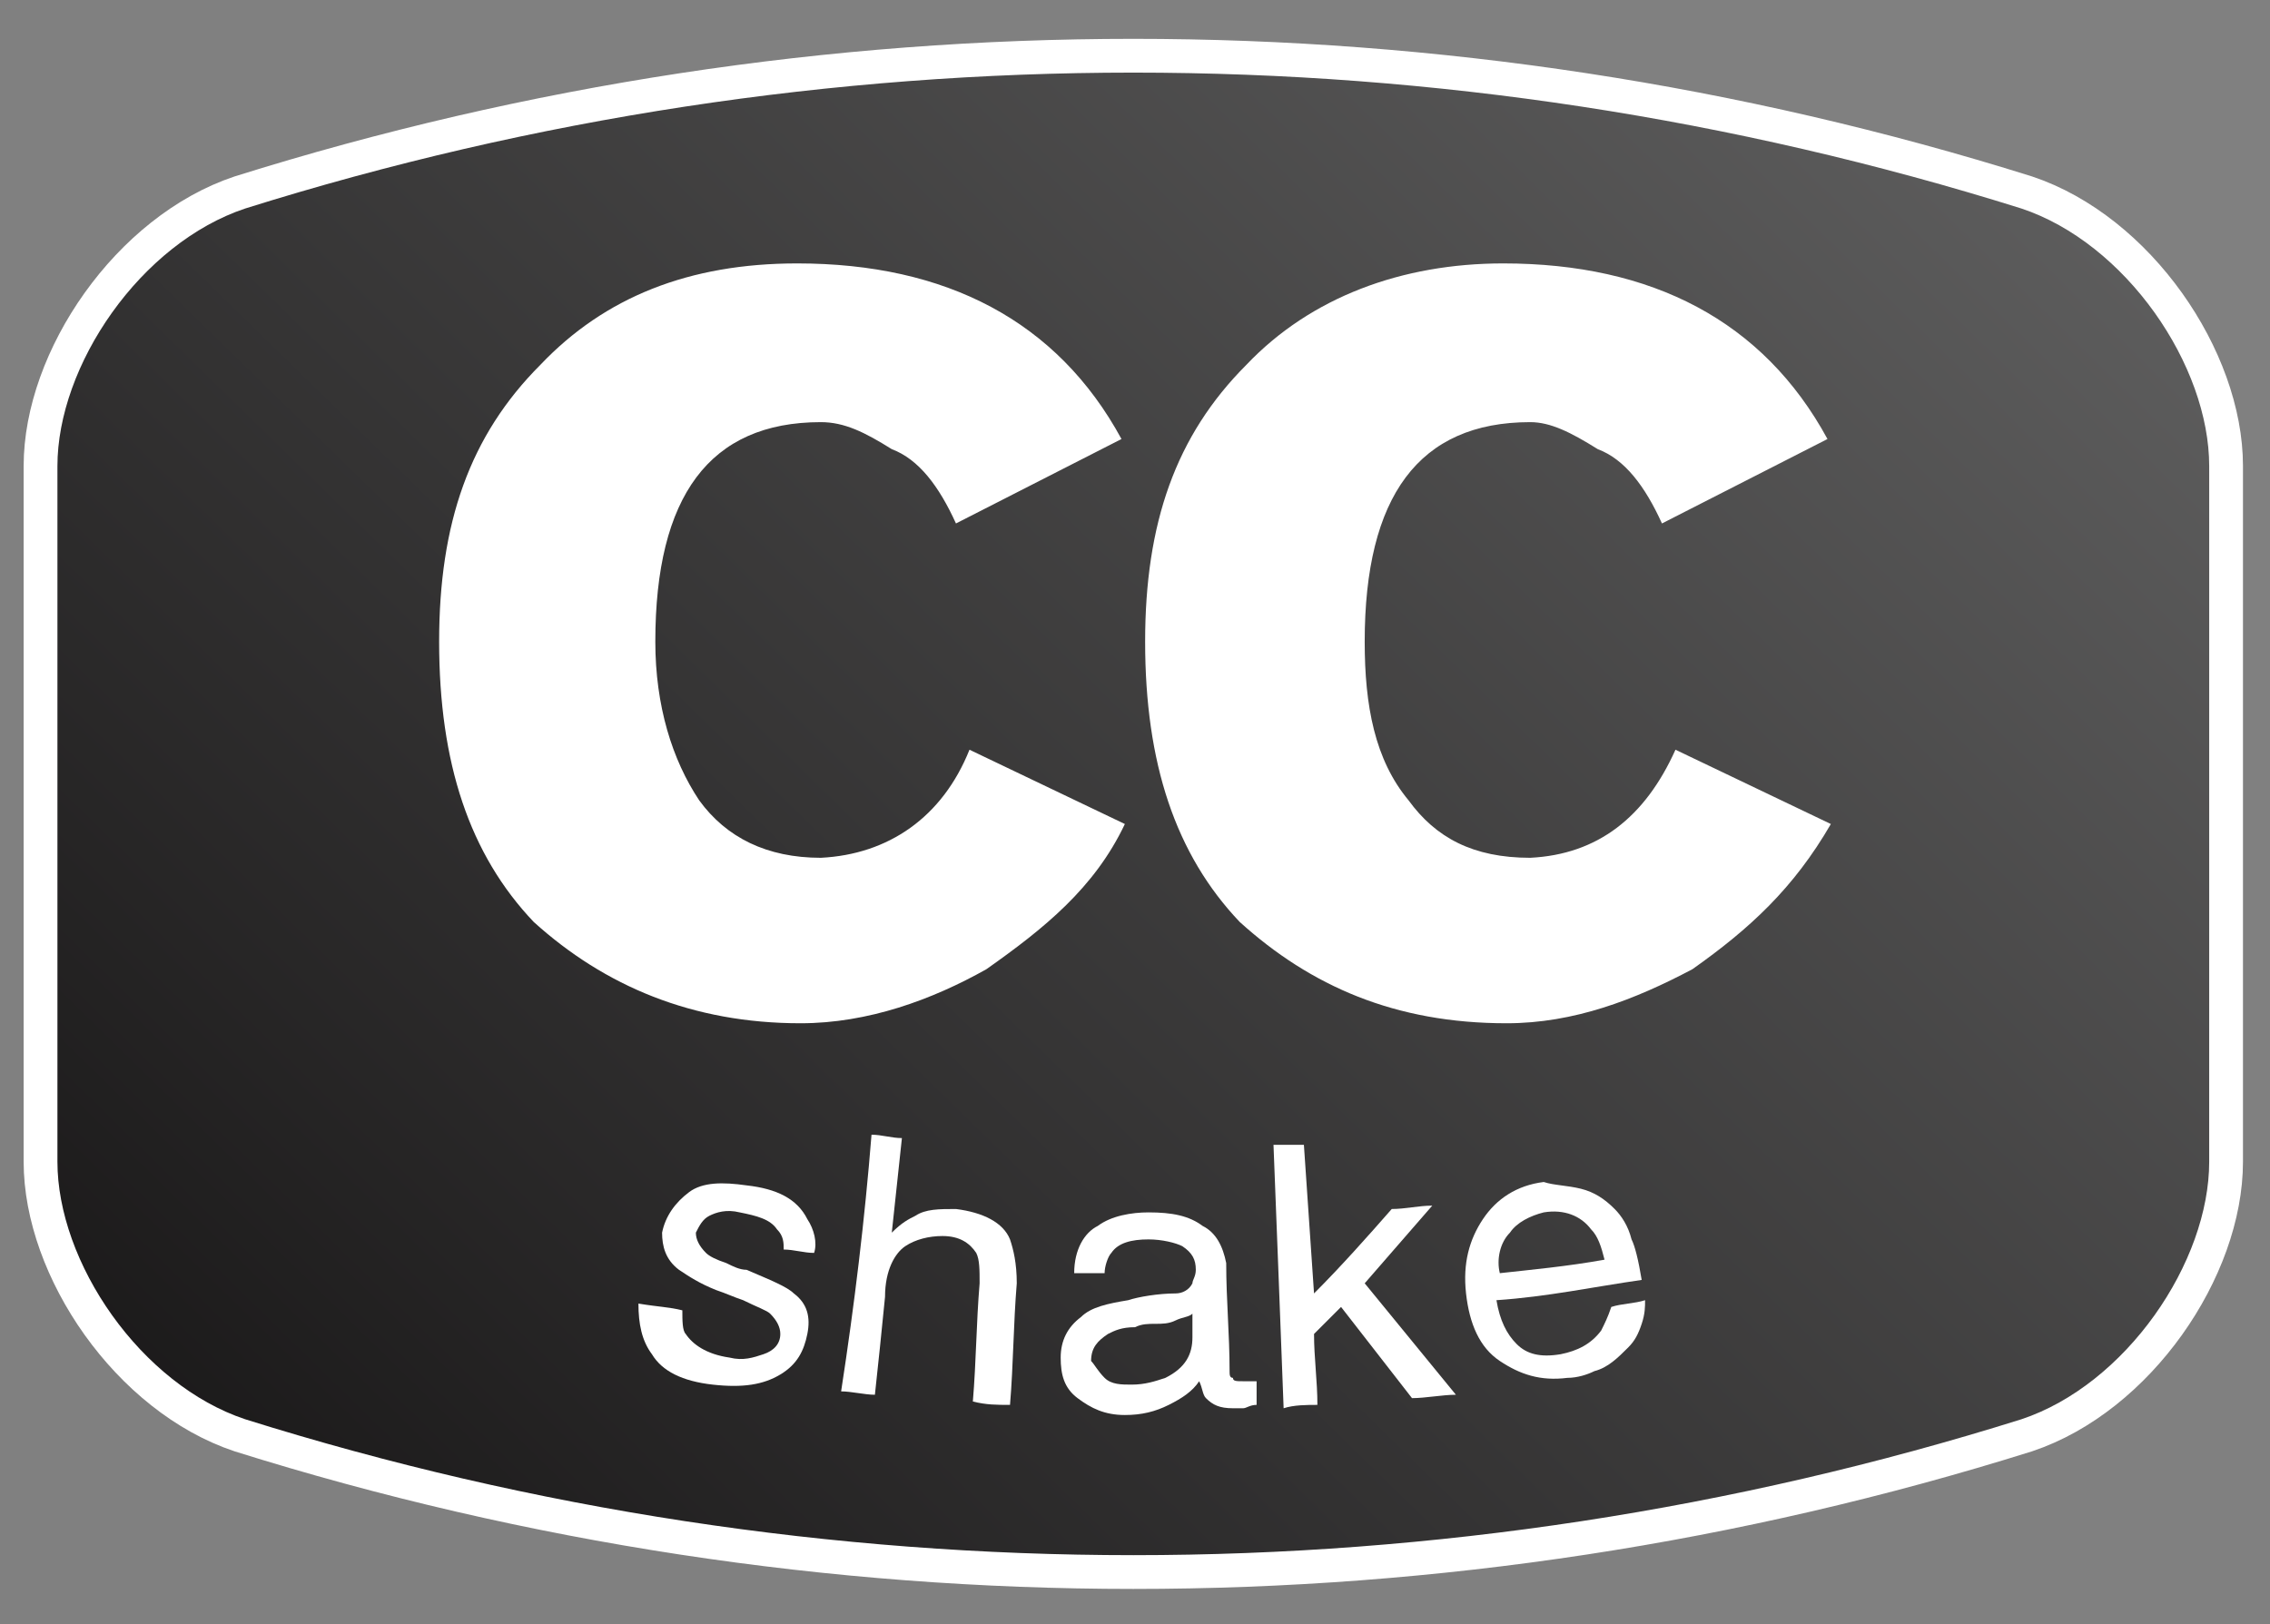 <?xml version="1.0" encoding="utf-8"?>
<!-- Generator: Adobe Illustrator 19.1.0, SVG Export Plug-In . SVG Version: 6.00 Build 0)  -->
<svg version="1.1" id="Layer_1" xmlns="http://www.w3.org/2000/svg" xmlns:xlink="http://www.w3.org/1999/xlink" x="0px" y="0px"
	 viewBox="0 0 67.2 48.1" style="enable-background:new 0 0 67.2 48.1;" xml:space="preserve">
<rect x="0" y="0" width="67.2" height="48.1" fill="#808080" stroke="none"/>
<style type="text/css">
	.st0{opacity:0.42;fill:url(#SVGID_1_);}
	.st1{fill:none;stroke:#FFFFFF;}
	.st2{fill:#FFFFFF;}
</style>
<g>
	<g>
		<path d="M60,42.5c-17.2,5.4-35.7,5.4-52.9,0c-3.3-1.1-5.9-4.9-5.9-8.1c0-6.9,0-13.7,0-20.6c0-3.2,2.6-7,5.9-8.1
			c17.2-5.4,35.7-5.4,52.9,0c3.3,1.1,5.9,4.9,5.9,8.1c0,6.9,0,13.7,0,20.6C65.9,37.6,63.3,41.4,60,42.5z"/>
		<linearGradient id="SVGID_1_" gradientUnits="userSpaceOnUse" x1="66.277" y1="-9.409" x2="1.527" y2="56.841">
			<stop  offset="0" style="stop-color:#FFFFFF"/>
			<stop  offset="1" style="stop-color:#231F20"/>
		</linearGradient>
		<path class="st0" d="M60,42.5c-17.2,5.4-35.7,5.4-52.9,0c-3.3-1.1-5.9-4.9-5.9-8.1c0-6.9,0-13.7,0-20.6c0-3.2,2.6-7,5.9-8.1
			c17.2-5.4,35.7-5.4,52.9,0c3.3,1.1,5.9,4.9,5.9,8.1c0,6.9,0,13.7,0,20.6C65.9,37.6,63.3,41.4,60,42.5z"/>
		<path class="st1" d="M60,42.5c-17.2,5.4-35.7,5.4-52.9,0c-3.3-1.1-5.9-4.9-5.9-8.1c0-6.9,0-13.7,0-20.6c0-3.2,2.6-7,5.9-8.1
			c17.2-5.4,35.7-5.4,52.9,0c3.3,1.1,5.9,4.9,5.9,8.1c0,6.9,0,13.7,0,20.6C65.9,37.6,63.3,41.4,60,42.5z"/>
	</g>
	<g>
		<path class="st2" d="M28.7,22.2l4.6,2.2c-0.9,1.9-2.4,3.1-4.1,4.3c-1.6,0.9-3.5,1.6-5.5,1.6c-3.2,0-5.8-1.1-7.9-3
			c-1.9-2-2.8-4.7-2.8-8.3c0-3.5,0.9-6.1,3-8.2c1.9-2,4.4-3,7.6-3c4.4,0,7.7,1.7,9.6,5.2l-4.9,2.5c-0.5-1.1-1.1-1.9-1.9-2.2
			c-0.8-0.5-1.4-0.8-2.1-0.8c-3.3,0-4.9,2.2-4.9,6.5c0,1.9,0.5,3.5,1.3,4.7c0.8,1.1,2,1.7,3.6,1.7C26.3,25.3,27.9,24.2,28.7,22.2z
			 M49.6,22.2l4.6,2.2c-1.1,1.9-2.4,3.1-4.1,4.3c-1.7,0.9-3.5,1.6-5.5,1.6c-3.3,0-5.8-1.1-7.9-3c-1.9-2-2.8-4.7-2.8-8.3
			c0-3.5,0.9-6.1,3-8.2c1.9-2,4.6-3,7.6-3c4.4,0,7.7,1.7,9.6,5.2l-4.9,2.5c-0.5-1.1-1.1-1.9-1.9-2.2c-0.8-0.5-1.4-0.8-2-0.8
			c-3.3,0-4.9,2.2-4.9,6.5c0,1.9,0.3,3.5,1.3,4.7c0.8,1.1,1.9,1.7,3.6,1.7C47.3,25.3,48.7,24.2,49.6,22.2z"/>
	</g>
	<g>
		<g>
			<path class="st2" d="M20.2,38.8c0,0.3,0,0.6,0.1,0.7c0.2,0.3,0.6,0.6,1.3,0.7c0.4,0.1,0.7,0,1-0.1c0.3-0.1,0.5-0.3,0.5-0.6
				c0-0.2-0.1-0.4-0.3-0.6c-0.1-0.1-0.4-0.2-0.8-0.4c-0.3-0.1-0.5-0.2-0.8-0.3c-0.5-0.2-0.8-0.4-1.1-0.6c-0.4-0.3-0.5-0.7-0.5-1.1
				c0.1-0.5,0.4-0.9,0.8-1.2c0.4-0.3,1-0.3,1.7-0.2c0.9,0.1,1.5,0.4,1.8,1c0.2,0.3,0.3,0.7,0.2,1c-0.3,0-0.6-0.1-0.9-0.1
				c0-0.2,0-0.4-0.2-0.6c-0.2-0.3-0.6-0.4-1.1-0.5c-0.4-0.1-0.7,0-0.9,0.1c-0.2,0.1-0.3,0.3-0.4,0.5c0,0.2,0.1,0.4,0.3,0.6
				c0.1,0.1,0.3,0.2,0.6,0.3c0.2,0.1,0.4,0.2,0.6,0.2c0.7,0.3,1.2,0.5,1.4,0.7c0.4,0.3,0.5,0.7,0.4,1.2c-0.1,0.5-0.3,0.9-0.8,1.2
				c-0.5,0.3-1.1,0.4-2,0.3c-0.9-0.1-1.5-0.4-1.8-0.9c-0.3-0.4-0.4-0.9-0.4-1.5C19.5,38.7,19.8,38.7,20.2,38.8z"/>
			<path class="st2" d="M25.8,33.6c0.3,0,0.6,0.1,0.9,0.1c-0.1,0.9-0.2,1.9-0.3,2.8c0.3-0.3,0.5-0.4,0.7-0.5
				c0.3-0.2,0.7-0.2,1.2-0.2c0.8,0.1,1.4,0.4,1.6,0.9c0.1,0.3,0.2,0.7,0.2,1.3c-0.1,1.2-0.1,2.4-0.2,3.6c-0.4,0-0.7,0-1.1-0.1
				c0.1-1.2,0.1-2.3,0.2-3.5c0-0.4,0-0.7-0.1-0.9c-0.2-0.3-0.5-0.5-1-0.5c-0.4,0-0.8,0.1-1.1,0.3c-0.3,0.2-0.6,0.7-0.6,1.5
				c-0.1,1-0.2,2-0.3,2.9c-0.3,0-0.7-0.1-1-0.1C25.3,38.6,25.6,36.1,25.8,33.6z"/>
			<path class="st2" d="M34.8,38.3c0.2,0,0.4-0.1,0.5-0.3c0-0.1,0.1-0.2,0.1-0.4c0-0.3-0.1-0.5-0.4-0.7c-0.2-0.1-0.6-0.2-1-0.2
				c-0.5,0-0.9,0.1-1.1,0.4c-0.1,0.1-0.2,0.4-0.2,0.6c-0.3,0-0.6,0-0.9,0c0-0.7,0.3-1.2,0.7-1.4c0.4-0.3,1-0.4,1.5-0.4
				c0.7,0,1.2,0.1,1.6,0.4c0.4,0.2,0.6,0.6,0.7,1.1c0,1.1,0.1,2.1,0.1,3.2c0,0.1,0,0.2,0.1,0.2c0,0.1,0.1,0.1,0.3,0.1
				c0,0,0.1,0,0.2,0c0.1,0,0.1,0,0.2,0c0,0.2,0,0.5,0,0.7c-0.2,0-0.3,0.1-0.4,0.1c-0.1,0-0.2,0-0.3,0c-0.4,0-0.6-0.1-0.8-0.3
				c-0.1-0.1-0.1-0.3-0.2-0.5c-0.2,0.3-0.5,0.5-0.9,0.7c-0.4,0.2-0.8,0.3-1.3,0.3c-0.6,0-1-0.2-1.4-0.5c-0.4-0.3-0.5-0.7-0.5-1.2
				c0-0.5,0.2-0.9,0.6-1.2c0.3-0.3,0.8-0.4,1.4-0.5C33.7,38.4,34.3,38.3,34.8,38.3z M32.7,40.8c0.2,0.2,0.5,0.2,0.8,0.2
				c0.4,0,0.7-0.1,1-0.2c0.6-0.3,0.8-0.7,0.8-1.2c0-0.2,0-0.5,0-0.7c-0.1,0.1-0.3,0.1-0.5,0.2c-0.2,0.1-0.4,0.1-0.6,0.1
				c-0.2,0-0.4,0-0.6,0.1c-0.4,0-0.6,0.1-0.8,0.2c-0.3,0.2-0.5,0.4-0.5,0.8C32.4,40.4,32.5,40.6,32.7,40.8z"/>
			<path class="st2" d="M37.7,33.9c0.3,0,0.6,0,0.9,0c0.1,1.5,0.2,2.9,0.3,4.4c0.8-0.8,1.6-1.7,2.3-2.5c0.4,0,0.8-0.1,1.2-0.1
				c-0.7,0.8-1.3,1.5-2,2.3c0.9,1.1,1.8,2.2,2.7,3.3c-0.4,0-0.9,0.1-1.3,0.1c-0.7-0.9-1.4-1.8-2.1-2.7c-0.3,0.3-0.5,0.5-0.8,0.8
				c0,0.7,0.1,1.4,0.1,2.1c-0.3,0-0.7,0-1,0.1C37.9,39,37.8,36.5,37.7,33.9z"/>
			<path class="st2" d="M46.8,35.2c0.4,0.1,0.7,0.3,1,0.6c0.2,0.2,0.4,0.5,0.5,0.9c0.1,0.2,0.2,0.6,0.3,1.2
				c-1.4,0.2-2.8,0.5-4.3,0.6c0.1,0.6,0.3,1,0.6,1.3c0.3,0.3,0.7,0.4,1.3,0.3c0.5-0.1,0.9-0.3,1.2-0.7c0.1-0.2,0.2-0.4,0.3-0.7
				c0.3-0.1,0.7-0.1,1-0.2c0,0.2,0,0.4-0.1,0.7c-0.1,0.3-0.2,0.5-0.4,0.7c-0.3,0.3-0.6,0.6-1,0.7c-0.2,0.1-0.5,0.2-0.8,0.2
				c-0.8,0.1-1.4-0.1-2-0.5c-0.6-0.4-0.9-1.1-1-2c-0.1-0.9,0.1-1.6,0.5-2.2c0.4-0.6,1-1,1.8-1.1C46,35.1,46.4,35.1,46.8,35.2z
				 M47.5,37.3c-0.1-0.4-0.2-0.7-0.4-0.9c-0.3-0.4-0.8-0.6-1.4-0.5c-0.4,0.1-0.8,0.3-1,0.6c-0.3,0.3-0.4,0.8-0.3,1.2
				C45.3,37.6,46.4,37.5,47.5,37.3z"/>
		</g>
	</g>
</g>
</svg>
